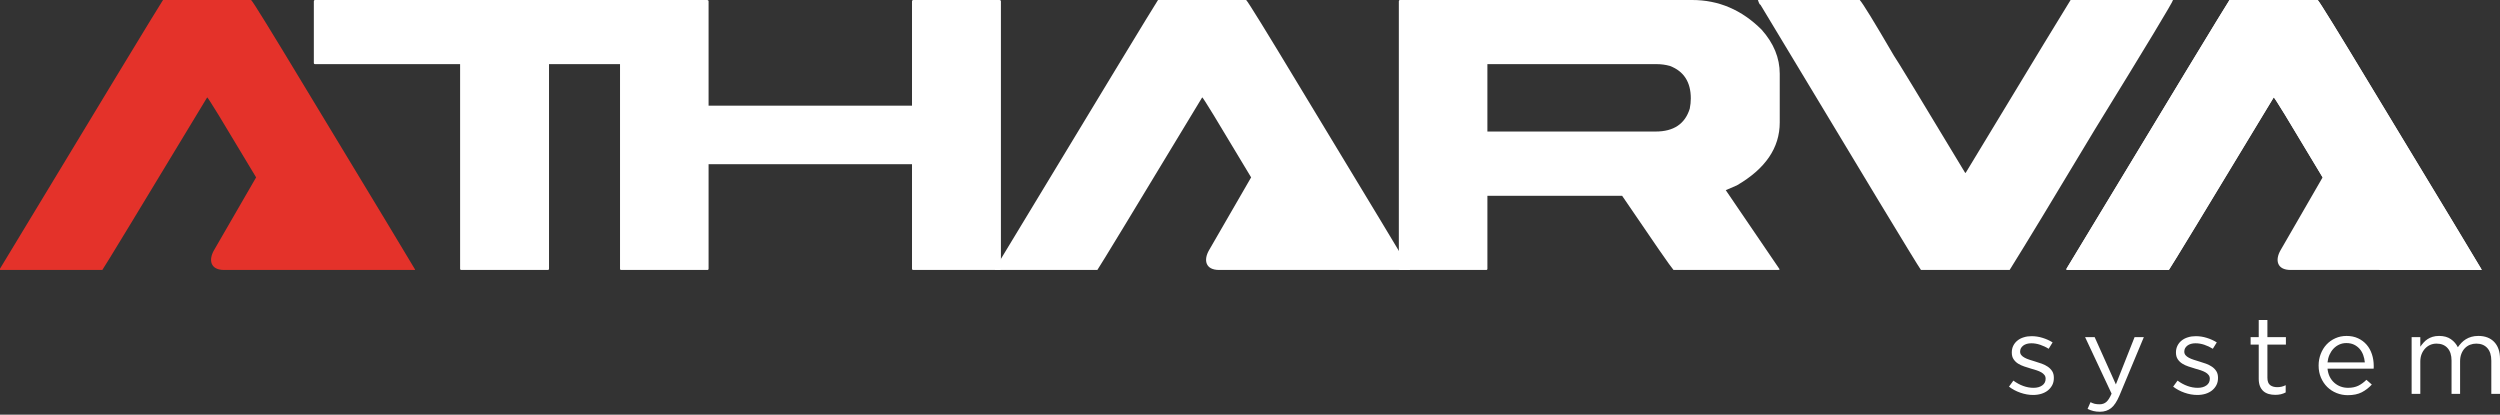 <svg width="211" height="35" viewBox="0 0 211 35" fill="none" xmlns="http://www.w3.org/2000/svg">
<rect x="0" y="0" width="211" height="35" fill="#333333" stroke="none"/>
<g clip-path="url(#clip0_269_1782)">
<path fill-rule="evenodd" clip-rule="evenodd" d="M188.172 0H195.612C195.758 0.13 197.293 2.616 200.212 7.456C206.116 17.204 209.19 22.3 209.444 22.742V22.785H200.845C200.643 22.582 197.986 18.241 192.887 9.746C192.261 8.723 191.935 8.216 191.903 8.216C186.164 17.718 183.208 22.575 183.051 22.784H174.416V22.676C183.251 8.056 187.837 0.5 188.172 0Z" fill="white"/>
<path fill-rule="evenodd" clip-rule="evenodd" d="M148.369 0H156.963C157.224 0.282 158.184 1.848 159.844 4.695C159.97 4.847 161.979 8.144 165.859 14.587H165.904C171.707 4.992 174.662 0.13 174.759 0H183.402C183.402 0.144 181.197 3.797 176.79 10.955C173.356 16.674 170.969 20.618 169.613 22.785H162.129C161.765 22.276 157.253 14.811 148.585 0.405C148.526 0.405 148.452 0.269 148.369 0Z" fill="white"/>
<path fill-rule="evenodd" clip-rule="evenodd" d="M118.165 0H142.817C145.051 0 147.008 0.833 148.683 2.507C149.703 3.652 150.21 4.891 150.21 6.225V10.339C150.21 12.477 149.003 14.245 146.593 15.645L145.654 16.05L150.21 22.742L150.098 22.785H141.245C141.023 22.545 139.579 20.459 136.906 16.523H125.537V22.677C125.537 22.749 125.499 22.785 125.433 22.785H118.166C118.093 22.785 118.062 22.749 118.062 22.677V0.108C118.068 0.036 118.107 0 118.165 0ZM125.536 5.412V11.101H139.742C141.251 11.101 142.213 10.463 142.615 9.173C142.676 8.875 142.704 8.586 142.704 8.305C142.704 6.927 142.116 6.014 140.941 5.565C140.573 5.462 140.203 5.413 139.823 5.413H125.536V5.412Z" fill="white"/>
<path fill-rule="evenodd" clip-rule="evenodd" d="M52.435 0H59.702C59.769 0.015 59.804 0.05 59.804 0.108V8.919H76.973V0.108C76.988 0.036 77.024 0 77.084 0H84.368C84.441 0.015 84.477 0.05 84.477 0.108V22.677C84.477 22.748 84.442 22.785 84.368 22.785H77.084C77.01 22.785 76.973 22.748 76.973 22.677V13.86H59.804V22.677C59.804 22.748 59.769 22.785 59.702 22.785H52.435C52.359 22.785 52.33 22.748 52.33 22.677V0.108C52.34 0.036 52.374 0 52.435 0Z" fill="white"/>
<path fill-rule="evenodd" clip-rule="evenodd" d="M26.593 0H58.525C58.6 0.015 58.636 0.05 58.636 0.108V5.311C58.636 5.376 58.6 5.412 58.525 5.412H46.337V22.677C46.337 22.748 46.3 22.785 46.226 22.785H38.937C38.87 22.785 38.833 22.748 38.833 22.677V5.412H26.593C26.518 5.412 26.488 5.376 26.488 5.311V0.108C26.495 0.036 26.533 0 26.593 0Z" fill="white"/>
<path fill-rule="evenodd" clip-rule="evenodd" d="M13.758 0H21.195C21.346 0.13 22.879 2.616 25.798 7.456C31.701 17.204 34.776 22.3 35.029 22.742V22.785H27.054H26.429H18.916C17.744 22.785 17.593 21.937 18.06 21.122L21.616 14.97C20.696 13.449 19.647 11.708 18.471 9.746C17.844 8.724 17.516 8.216 17.487 8.216C11.747 17.719 8.792 22.575 8.636 22.785H0V22.677C8.837 8.056 13.423 0.5 13.758 0Z" fill="#E4322A"/>
<path fill-rule="evenodd" clip-rule="evenodd" d="M97.737 0H105.176C105.324 0.13 106.858 2.616 109.776 7.456C115.679 17.204 118.755 22.3 119.006 22.742V22.785H111.032H110.408H102.896C101.725 22.785 101.571 21.937 102.04 21.122L105.595 14.97C104.677 13.449 103.629 11.708 102.45 9.746C101.827 8.724 101.498 8.216 101.467 8.216C95.727 17.719 92.771 22.575 92.616 22.785H83.978V22.677C92.817 8.056 97.402 0.5 97.737 0Z" fill="white"/>
<path fill-rule="evenodd" clip-rule="evenodd" d="M188.172 0H195.612C195.758 0.13 197.293 2.616 200.212 7.456C206.116 17.204 209.19 22.3 209.444 22.742V22.785H201.47H200.845H193.332C192.162 22.785 192.006 21.937 192.477 21.122L196.029 14.97C195.112 13.449 194.064 11.708 192.887 9.746C192.26 8.724 191.935 8.216 191.903 8.216C186.164 17.719 183.208 22.575 183.05 22.785H174.415V22.677C183.251 8.056 187.837 0.5 188.172 0Z" fill="white"/>
<path d="M173.209 32.507C173.115 32.681 172.992 32.831 172.837 32.955C172.681 33.079 172.499 33.172 172.285 33.238C172.072 33.302 171.842 33.335 171.594 33.335C171.241 33.335 170.882 33.271 170.52 33.145C170.159 33.02 169.838 32.846 169.559 32.633L169.929 32.123C170.197 32.32 170.474 32.471 170.762 32.575C171.051 32.68 171.34 32.732 171.632 32.732C171.93 32.732 172.174 32.665 172.365 32.529C172.555 32.393 172.65 32.208 172.65 31.972V31.956C172.65 31.838 172.618 31.734 172.55 31.65C172.485 31.563 172.393 31.486 172.28 31.422C172.165 31.357 172.034 31.302 171.883 31.251C171.736 31.203 171.581 31.155 171.423 31.113C171.233 31.058 171.041 30.998 170.848 30.931C170.655 30.867 170.479 30.786 170.323 30.688C170.168 30.589 170.042 30.464 169.944 30.316C169.844 30.168 169.796 29.982 169.796 29.76V29.742C169.796 29.537 169.837 29.353 169.918 29.183C170.003 29.012 170.117 28.868 170.268 28.747C170.415 28.625 170.592 28.533 170.8 28.47C171.005 28.403 171.23 28.373 171.471 28.373C171.774 28.373 172.082 28.418 172.392 28.515C172.703 28.611 172.985 28.738 173.24 28.899L172.907 29.437C172.678 29.293 172.439 29.183 172.189 29.098C171.937 29.015 171.693 28.973 171.451 28.973C171.159 28.973 170.928 29.041 170.756 29.172C170.586 29.306 170.499 29.47 170.499 29.667V29.686C170.499 29.798 170.534 29.895 170.605 29.977C170.674 30.061 170.766 30.132 170.886 30.194C171.002 30.258 171.137 30.312 171.29 30.362C171.442 30.411 171.601 30.461 171.765 30.511C171.954 30.565 172.144 30.627 172.331 30.696C172.516 30.765 172.687 30.85 172.84 30.954C172.992 31.06 173.114 31.187 173.208 31.334C173.299 31.483 173.345 31.666 173.345 31.879V31.899C173.347 32.128 173.3 32.329 173.209 32.507Z" fill="white"/>
<path d="M178.875 33.399C178.665 33.893 178.432 34.242 178.175 34.446C177.917 34.649 177.606 34.752 177.238 34.752C177.036 34.752 176.852 34.731 176.686 34.692C176.52 34.652 176.357 34.591 176.192 34.51L176.439 33.944C176.561 34.008 176.679 34.052 176.794 34.081C176.912 34.108 177.05 34.122 177.21 34.122C177.431 34.122 177.619 34.056 177.77 33.928C177.922 33.798 178.072 33.564 178.218 33.224L175.983 28.456H176.79L178.58 32.445L180.158 28.456H180.939L178.875 33.399Z" fill="white"/>
<path d="M187.063 32.507C186.971 32.681 186.848 32.831 186.692 32.955C186.537 33.079 186.353 33.172 186.141 33.238C185.927 33.302 185.698 33.335 185.452 33.335C185.095 33.335 184.737 33.271 184.375 33.145C184.013 33.02 183.694 32.846 183.414 32.633L183.786 32.123C184.051 32.32 184.33 32.471 184.619 32.575C184.906 32.68 185.196 32.732 185.49 32.732C185.787 32.732 186.031 32.665 186.222 32.529C186.412 32.393 186.507 32.208 186.507 31.972V31.956C186.507 31.838 186.474 31.734 186.406 31.65C186.339 31.563 186.25 31.486 186.136 31.422C186.021 31.357 185.89 31.302 185.741 31.251C185.592 31.203 185.438 31.155 185.279 31.113C185.089 31.058 184.896 30.998 184.703 30.931C184.509 30.867 184.335 30.786 184.18 30.688C184.026 30.589 183.897 30.464 183.799 30.316C183.702 30.168 183.651 29.982 183.651 29.76V29.742C183.651 29.537 183.693 29.353 183.775 29.183C183.858 29.012 183.973 28.868 184.123 28.747C184.272 28.625 184.449 28.533 184.656 28.47C184.862 28.403 185.087 28.373 185.326 28.373C185.631 28.373 185.939 28.418 186.249 28.515C186.56 28.611 186.842 28.738 187.096 28.899L186.763 29.437C186.534 29.293 186.296 29.183 186.044 29.098C185.794 29.015 185.549 28.973 185.306 28.973C185.016 28.973 184.783 29.041 184.612 29.172C184.442 29.306 184.355 29.47 184.355 29.667V29.686C184.355 29.798 184.391 29.895 184.459 29.977C184.529 30.061 184.622 30.132 184.741 30.194C184.859 30.258 184.992 30.312 185.144 30.362C185.296 30.411 185.456 30.461 185.62 30.511C185.812 30.565 186 30.627 186.188 30.696C186.374 30.765 186.544 30.85 186.696 30.954C186.848 31.06 186.97 31.187 187.062 31.334C187.155 31.483 187.2 31.666 187.2 31.879V31.899C187.201 32.128 187.156 32.329 187.063 32.507Z" fill="white"/>
<path d="M191.369 31.879C191.369 32.176 191.446 32.384 191.599 32.502C191.75 32.618 191.951 32.677 192.197 32.677C192.324 32.677 192.444 32.665 192.554 32.64C192.666 32.617 192.784 32.572 192.912 32.51V33.121C192.784 33.189 192.65 33.239 192.506 33.275C192.364 33.307 192.205 33.325 192.026 33.325C191.83 33.325 191.646 33.3 191.474 33.252C191.304 33.201 191.155 33.124 191.031 33.015C190.909 32.907 190.813 32.767 190.741 32.594C190.673 32.421 190.637 32.214 190.637 31.972V29.085H189.952V28.455H190.637V27.009H191.369V28.455H192.93V29.085H191.369V31.879Z" fill="white"/>
<path d="M196.632 31.804C196.733 32.002 196.863 32.172 197.023 32.312C197.181 32.45 197.361 32.556 197.556 32.627C197.752 32.697 197.958 32.732 198.175 32.732C198.516 32.732 198.809 32.67 199.055 32.548C199.299 32.424 199.521 32.259 199.725 32.056L200.181 32.456C199.933 32.726 199.652 32.943 199.336 33.108C199.018 33.271 198.624 33.353 198.154 33.353C197.818 33.353 197.503 33.292 197.204 33.171C196.906 33.053 196.645 32.881 196.42 32.662C196.198 32.443 196.021 32.18 195.888 31.872C195.756 31.562 195.691 31.224 195.691 30.852C195.691 30.507 195.75 30.182 195.868 29.876C195.986 29.571 196.146 29.306 196.357 29.079C196.566 28.856 196.815 28.676 197.105 28.548C197.393 28.418 197.708 28.353 198.05 28.353C198.412 28.353 198.735 28.418 199.021 28.553C199.308 28.684 199.547 28.868 199.744 29.094C199.942 29.323 200.089 29.591 200.191 29.9C200.293 30.208 200.343 30.538 200.343 30.89C200.343 30.922 200.343 30.954 200.343 30.991C200.343 31.03 200.34 31.069 200.334 31.113H196.443C196.468 31.371 196.531 31.601 196.632 31.804ZM199.592 30.584C199.572 30.369 199.526 30.161 199.455 29.964C199.382 29.765 199.283 29.594 199.152 29.445C199.022 29.298 198.864 29.178 198.679 29.088C198.494 28.999 198.277 28.955 198.031 28.955C197.817 28.955 197.618 28.996 197.436 29.079C197.253 29.162 197.091 29.277 196.952 29.422C196.815 29.568 196.701 29.739 196.612 29.935C196.525 30.132 196.469 30.35 196.443 30.584H199.592V30.584Z" fill="white"/>
<path d="M207.743 28.936C207.854 28.82 207.979 28.717 208.119 28.631C208.259 28.545 208.415 28.477 208.589 28.427C208.763 28.378 208.959 28.352 209.175 28.352C209.745 28.352 210.192 28.525 210.517 28.867C210.839 29.209 211 29.681 211 30.279V33.242H210.267V30.444C210.267 29.982 210.155 29.625 209.93 29.376C209.704 29.125 209.393 29.001 208.994 29.001C208.81 29.001 208.636 29.034 208.469 29.098C208.304 29.162 208.161 29.259 208.037 29.385C207.914 29.512 207.816 29.667 207.743 29.853C207.669 30.038 207.632 30.247 207.632 30.483V33.242H206.91V30.427C206.91 29.976 206.797 29.625 206.573 29.376C206.346 29.125 206.038 29.001 205.643 29.001C205.448 29.001 205.267 29.038 205.102 29.112C204.936 29.187 204.793 29.291 204.669 29.428C204.546 29.563 204.449 29.721 204.378 29.905C204.309 30.086 204.274 30.287 204.274 30.511V33.242H203.541V28.455H204.274V29.262C204.357 29.143 204.447 29.029 204.546 28.918C204.643 28.806 204.755 28.709 204.884 28.625C205.01 28.542 205.153 28.476 205.312 28.427C205.471 28.378 205.654 28.352 205.863 28.352C206.263 28.352 206.593 28.444 206.853 28.625C207.113 28.807 207.31 29.034 207.442 29.306C207.531 29.178 207.632 29.053 207.743 28.936Z" fill="white"/>
</g>
<defs>
<clipPath id="clip0_269_1782">
<rect width="211" height="35" fill="white"/>
</clipPath>
</defs>
</svg>
